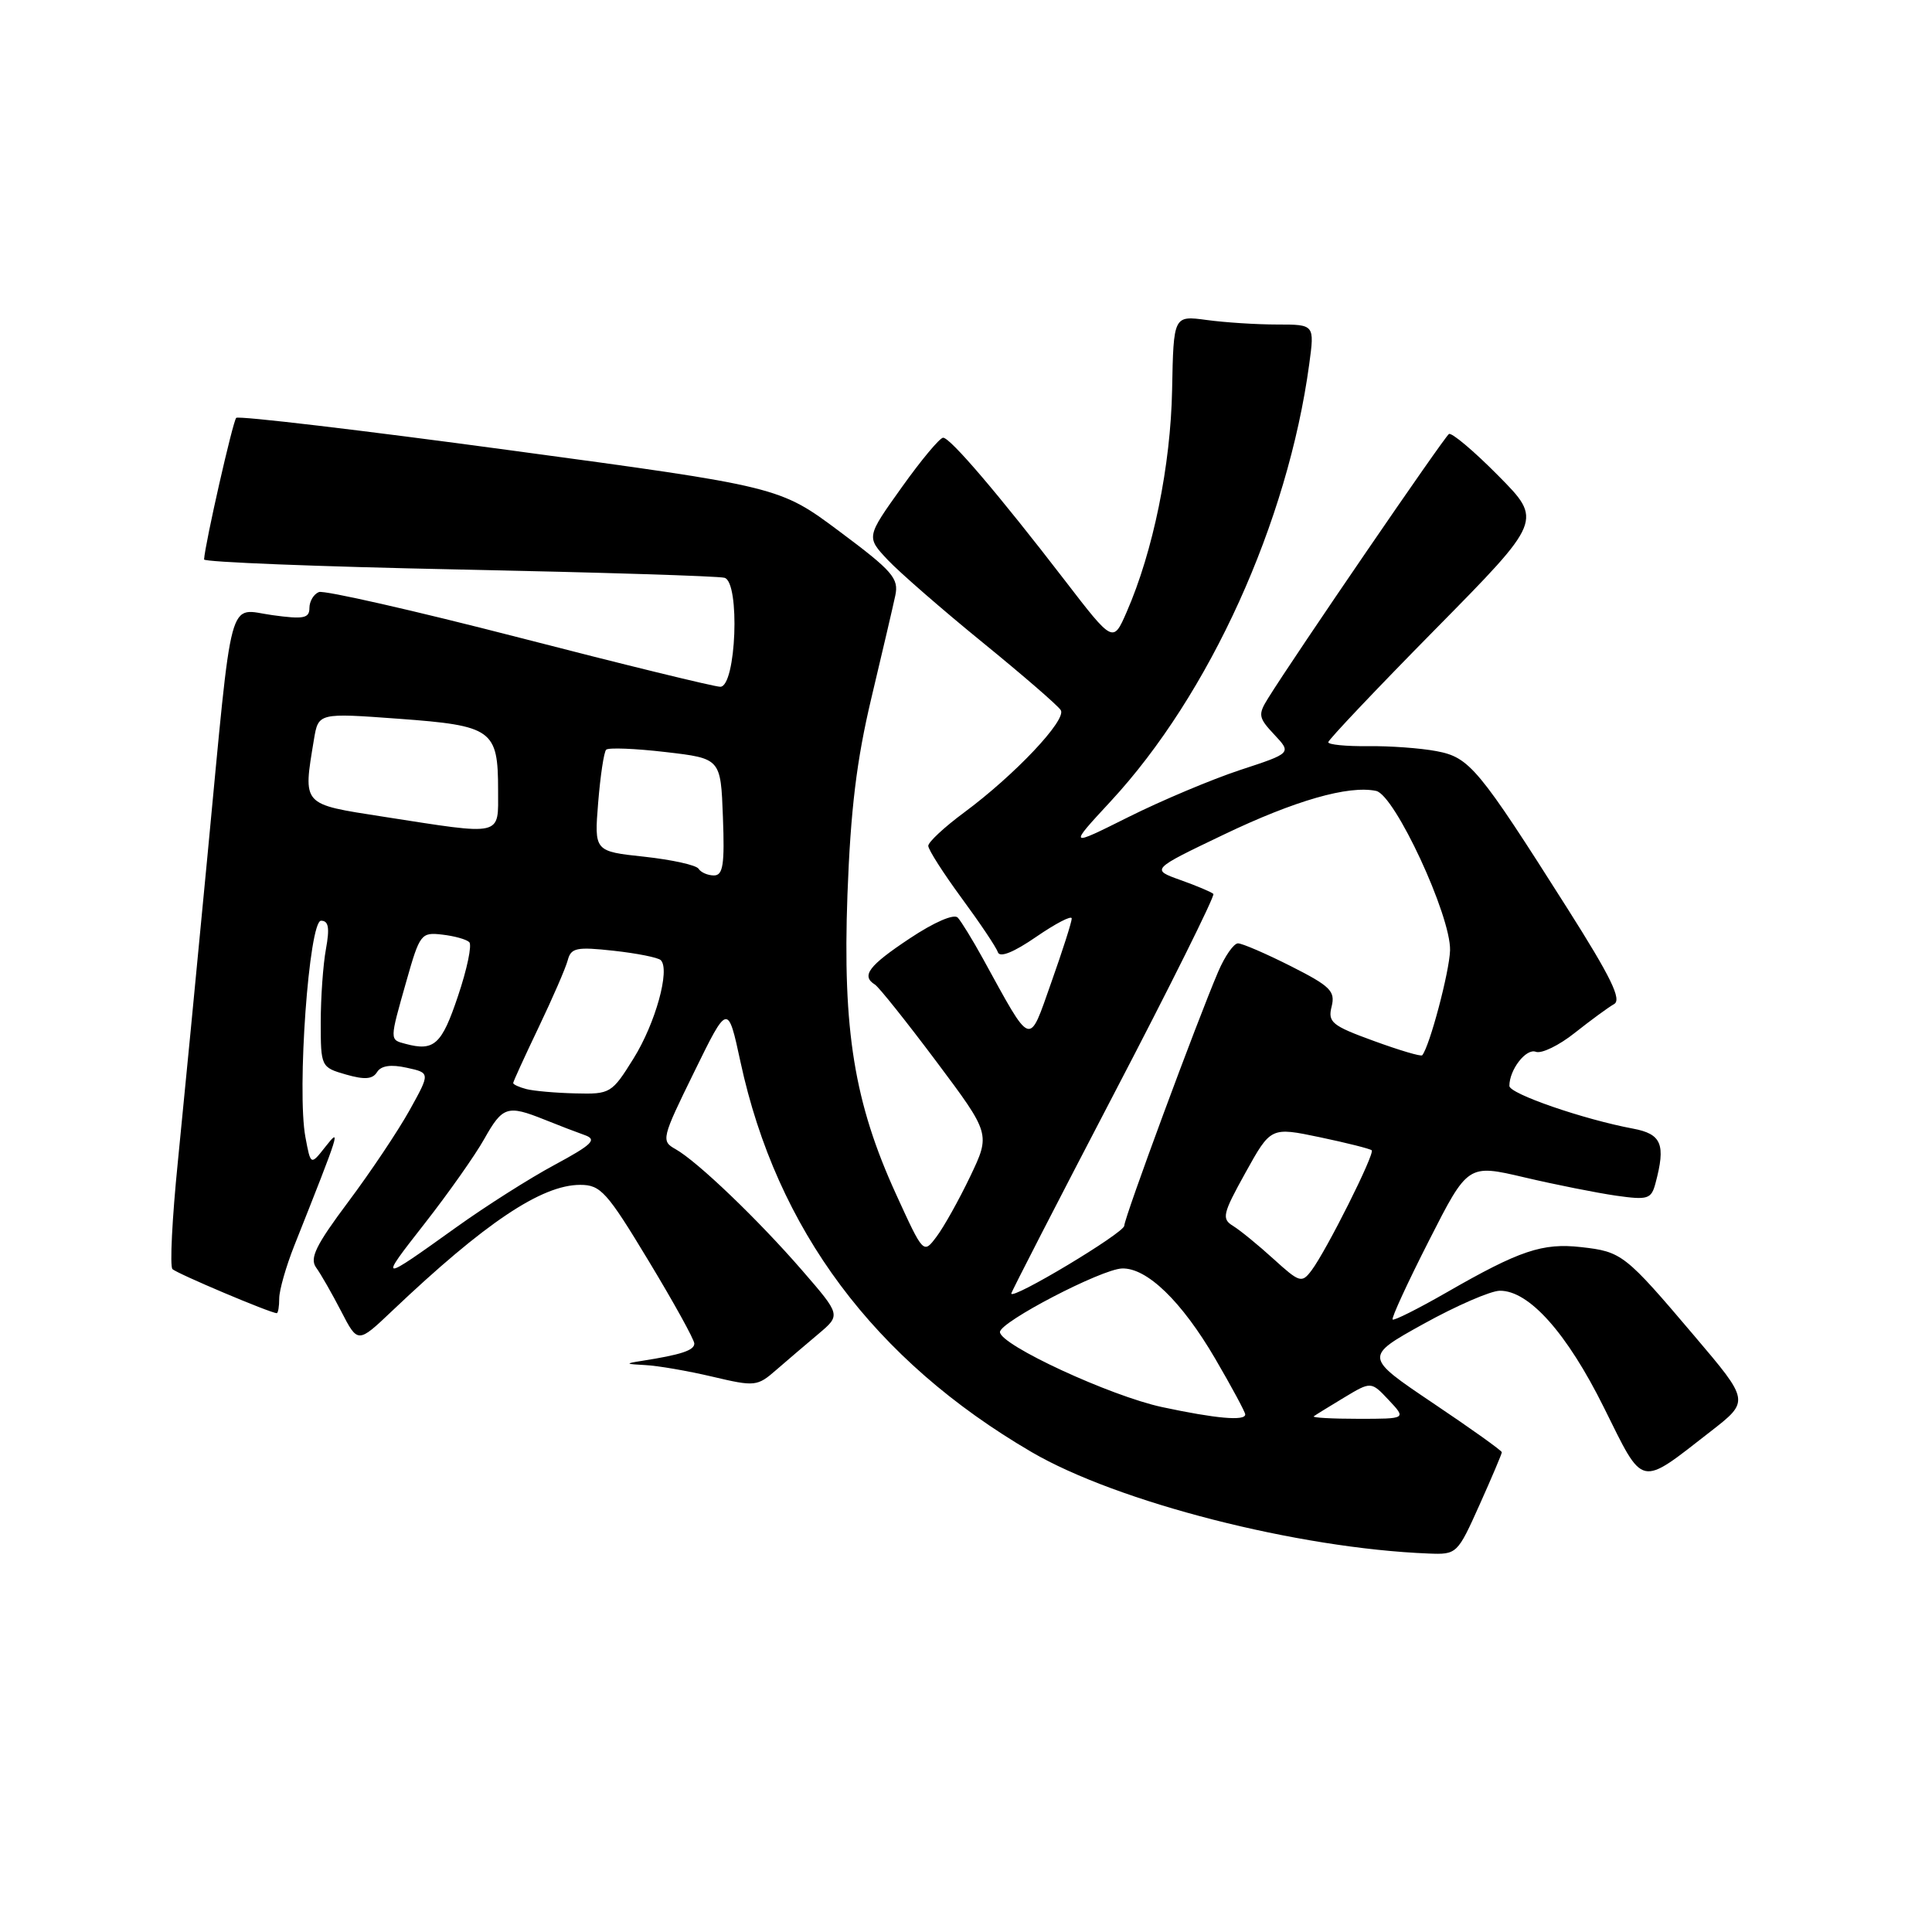 <?xml version="1.0" encoding="UTF-8" standalone="no"?>
<!DOCTYPE svg PUBLIC "-//W3C//DTD SVG 1.1//EN" "http://www.w3.org/Graphics/SVG/1.1/DTD/svg11.dtd" >
<svg xmlns="http://www.w3.org/2000/svg" xmlns:xlink="http://www.w3.org/1999/xlink" version="1.1" viewBox="0 0 256 256">
 <g >
 <path fill="currentColor"
d=" M 196.04 199.41 C 197.67 195.78 199.00 192.64 199.00 192.43 C 199.00 192.22 194.90 189.29 189.88 185.92 C 180.76 179.78 180.76 179.78 188.63 175.42 C 192.96 173.02 197.50 171.05 198.72 171.03 C 202.59 170.98 207.62 176.62 212.53 186.51 C 217.87 197.26 217.12 197.10 226.67 189.67 C 231.84 185.65 231.84 185.65 224.54 177.05 C 215.31 166.17 214.92 165.86 209.52 165.25 C 204.39 164.67 201.36 165.69 191.67 171.26 C 187.92 173.41 184.70 175.03 184.53 174.84 C 184.35 174.65 186.52 169.94 189.35 164.38 C 194.50 154.25 194.50 154.25 202.00 156.01 C 206.12 156.98 211.58 158.06 214.12 158.43 C 218.36 159.03 218.80 158.89 219.36 156.79 C 220.74 151.63 220.18 150.26 216.39 149.55 C 209.78 148.31 200.00 144.93 200.00 143.89 C 200.00 141.73 202.22 138.87 203.51 139.37 C 204.26 139.65 206.59 138.52 208.68 136.85 C 210.78 135.19 213.12 133.47 213.87 133.05 C 214.92 132.47 213.47 129.49 207.70 120.39 C 195.87 101.73 194.73 100.36 190.34 99.53 C 188.23 99.13 184.14 98.83 181.25 98.87 C 178.36 98.90 176.00 98.67 176.00 98.35 C 176.00 98.04 182.39 91.29 190.20 83.37 C 204.40 68.96 204.40 68.96 198.53 63.03 C 195.30 59.76 192.35 57.28 191.99 57.51 C 191.38 57.89 171.49 86.94 168.03 92.52 C 166.67 94.70 166.74 95.09 168.85 97.34 C 171.15 99.79 171.15 99.79 164.32 102.03 C 160.57 103.27 153.91 106.07 149.53 108.26 C 141.56 112.24 141.56 112.24 147.17 106.18 C 160.27 92.04 170.64 69.18 173.48 48.25 C 174.19 43.00 174.19 43.00 169.23 43.00 C 166.51 43.00 162.30 42.73 159.89 42.40 C 155.50 41.81 155.50 41.81 155.31 51.65 C 155.12 61.69 152.80 73.05 149.29 81.09 C 147.49 85.22 147.49 85.22 141.06 76.86 C 132.31 65.49 125.92 58.00 124.97 58.00 C 124.53 58.00 122.06 60.96 119.48 64.58 C 114.78 71.16 114.78 71.16 117.64 74.20 C 119.21 75.86 124.86 80.78 130.19 85.12 C 135.52 89.46 140.19 93.50 140.56 94.10 C 141.36 95.39 134.44 102.71 127.75 107.66 C 125.14 109.59 123.00 111.58 123.00 112.08 C 123.00 112.58 124.99 115.69 127.41 118.99 C 129.84 122.29 132.01 125.52 132.22 126.17 C 132.48 126.93 134.32 126.19 137.31 124.13 C 139.89 122.36 142.00 121.26 142.01 121.70 C 142.02 122.14 140.80 125.95 139.30 130.18 C 136.26 138.77 136.81 138.96 130.23 127.00 C 128.87 124.53 127.37 122.09 126.91 121.59 C 126.42 121.05 123.78 122.19 120.54 124.35 C 115.10 127.96 114.08 129.31 115.93 130.46 C 116.45 130.78 120.10 135.36 124.06 140.64 C 131.25 150.25 131.25 150.25 128.55 155.90 C 127.06 159.01 125.06 162.59 124.10 163.86 C 122.36 166.18 122.36 166.18 118.75 158.28 C 113.19 146.12 111.64 136.56 112.29 118.56 C 112.71 107.27 113.50 100.75 115.46 92.50 C 116.90 86.45 118.33 80.34 118.63 78.92 C 119.12 76.64 118.28 75.67 111.24 70.42 C 103.29 64.49 103.29 64.49 67.57 59.66 C 47.92 57.00 31.60 55.07 31.30 55.37 C 30.85 55.82 27.17 72.03 27.04 74.13 C 27.02 74.48 42.19 75.08 60.75 75.46 C 79.31 75.84 95.17 76.33 96.00 76.56 C 98.09 77.13 97.55 91.00 95.44 91.00 C 94.67 91.00 82.67 88.07 68.78 84.48 C 54.89 80.90 42.96 78.19 42.26 78.45 C 41.57 78.72 41.00 79.67 41.00 80.56 C 41.00 81.93 40.23 82.08 36.10 81.51 C 30.09 80.69 30.89 77.74 27.48 113.50 C 26.07 128.35 24.30 146.57 23.56 154.00 C 22.81 161.43 22.49 167.80 22.85 168.16 C 23.43 168.75 35.85 174.00 36.67 174.00 C 36.85 174.00 37.00 173.12 37.00 172.04 C 37.00 170.96 37.90 167.81 39.00 165.04 C 45.08 149.73 45.22 149.28 43.11 151.96 C 41.17 154.43 41.17 154.43 40.47 150.68 C 39.32 144.55 40.95 122.00 42.54 122.00 C 43.54 122.00 43.70 122.94 43.19 125.75 C 42.81 127.81 42.50 132.18 42.50 135.46 C 42.50 141.35 42.54 141.43 45.84 142.38 C 48.32 143.09 49.37 143.01 49.96 142.06 C 50.49 141.21 51.78 141.01 53.89 141.48 C 57.02 142.16 57.02 142.16 54.26 147.13 C 52.74 149.86 49.09 155.32 46.14 159.26 C 41.84 165.01 41.00 166.73 41.89 167.96 C 42.51 168.81 44.00 171.42 45.21 173.76 C 47.41 178.02 47.41 178.02 51.95 173.71 C 64.24 162.04 71.76 157.00 76.88 157.00 C 79.59 157.00 80.42 157.92 85.93 167.05 C 89.27 172.57 92.00 177.51 92.00 178.03 C 92.00 178.93 90.25 179.51 85.00 180.33 C 82.78 180.68 82.84 180.74 85.50 180.88 C 87.15 180.96 91.14 181.65 94.37 182.41 C 100.05 183.75 100.34 183.72 102.87 181.51 C 104.32 180.25 106.83 178.11 108.46 176.74 C 111.41 174.25 111.41 174.25 106.31 168.36 C 100.45 161.60 92.39 153.88 89.50 152.26 C 87.58 151.19 87.67 150.83 91.98 142.05 C 96.44 132.94 96.44 132.94 98.12 140.72 C 102.91 162.91 115.83 180.22 136.68 192.40 C 148.06 199.05 171.98 205.17 189.29 205.85 C 193.04 206.00 193.12 205.92 196.04 199.41 Z  M 154.00 186.45 C 147.16 184.99 132.50 178.21 132.50 176.50 C 132.50 175.16 145.92 168.18 148.67 168.08 C 151.96 167.96 156.58 172.43 161.02 180.03 C 163.21 183.78 165.00 187.11 165.00 187.42 C 165.00 188.32 161.12 187.97 154.00 186.45 Z  M 174.08 187.67 C 174.31 187.49 176.12 186.38 178.09 185.19 C 181.68 183.03 181.68 183.03 184.02 185.52 C 186.35 188.00 186.35 188.00 180.01 188.00 C 176.52 188.00 173.85 187.85 174.08 187.67 Z  M 134.00 171.40 C 134.00 171.19 140.12 159.29 147.60 144.95 C 155.09 130.61 161.01 118.68 160.78 118.45 C 160.54 118.21 158.58 117.38 156.42 116.61 C 152.50 115.21 152.50 115.21 162.13 110.60 C 171.58 106.07 178.69 104.03 182.34 104.80 C 184.82 105.32 192.26 121.35 192.14 125.92 C 192.06 128.76 189.43 138.67 188.45 139.83 C 188.29 140.02 185.40 139.16 182.01 137.92 C 176.48 135.91 175.92 135.45 176.45 133.36 C 176.95 131.33 176.28 130.67 171.04 128.02 C 167.75 126.36 164.60 125.00 164.04 125.00 C 163.48 125.00 162.30 126.69 161.42 128.75 C 158.66 135.18 149.00 161.29 148.97 162.42 C 148.94 163.38 134.00 172.34 134.00 171.40 Z  M 168.76 166.83 C 166.75 165.00 164.34 163.03 163.40 162.45 C 161.85 161.50 161.99 160.87 165.04 155.37 C 168.39 149.33 168.39 149.33 174.89 150.69 C 178.46 151.44 181.55 152.22 181.76 152.42 C 182.20 152.86 175.77 165.69 173.79 168.33 C 172.49 170.05 172.22 169.97 168.76 166.83 Z  M 56.28 162.11 C 59.40 158.12 62.95 153.09 64.16 150.93 C 66.60 146.59 67.23 146.39 72.13 148.35 C 73.98 149.10 76.39 150.02 77.49 150.41 C 79.15 151.00 78.49 151.65 73.49 154.35 C 70.19 156.12 64.35 159.83 60.50 162.59 C 50.17 169.99 50.12 169.98 56.28 162.11 Z  M 69.75 144.31 C 68.79 144.06 68.00 143.70 68.00 143.51 C 68.00 143.32 69.52 140.00 71.37 136.13 C 73.22 132.26 74.96 128.26 75.23 127.23 C 75.66 125.59 76.40 125.44 81.32 125.98 C 84.41 126.32 87.22 126.88 87.56 127.23 C 88.82 128.49 86.85 135.60 83.95 140.25 C 81.07 144.88 80.87 145.00 76.25 144.88 C 73.64 144.82 70.71 144.56 69.75 144.31 Z  M 53.75 138.32 C 51.60 137.75 51.60 137.94 53.85 130.00 C 55.62 123.76 55.80 123.51 58.59 123.84 C 60.19 124.02 61.81 124.47 62.18 124.84 C 62.56 125.20 61.89 128.43 60.68 132.00 C 58.53 138.42 57.53 139.33 53.75 138.32 Z  M 92.57 115.12 C 92.27 114.63 89.04 113.92 85.38 113.52 C 78.74 112.81 78.74 112.81 79.26 106.35 C 79.55 102.80 80.02 99.64 80.32 99.34 C 80.63 99.04 84.16 99.18 88.19 99.65 C 95.50 100.50 95.50 100.50 95.79 108.25 C 96.03 114.56 95.81 116.00 94.60 116.00 C 93.79 116.00 92.87 115.60 92.57 115.12 Z  M 50.75 108.21 C 39.91 106.52 40.15 106.78 41.60 97.98 C 42.19 94.46 42.19 94.46 52.84 95.24 C 65.24 96.15 66.00 96.69 66.00 104.69 C 66.00 110.90 66.83 110.71 50.75 108.21 Z "/>
</g>
</svg>